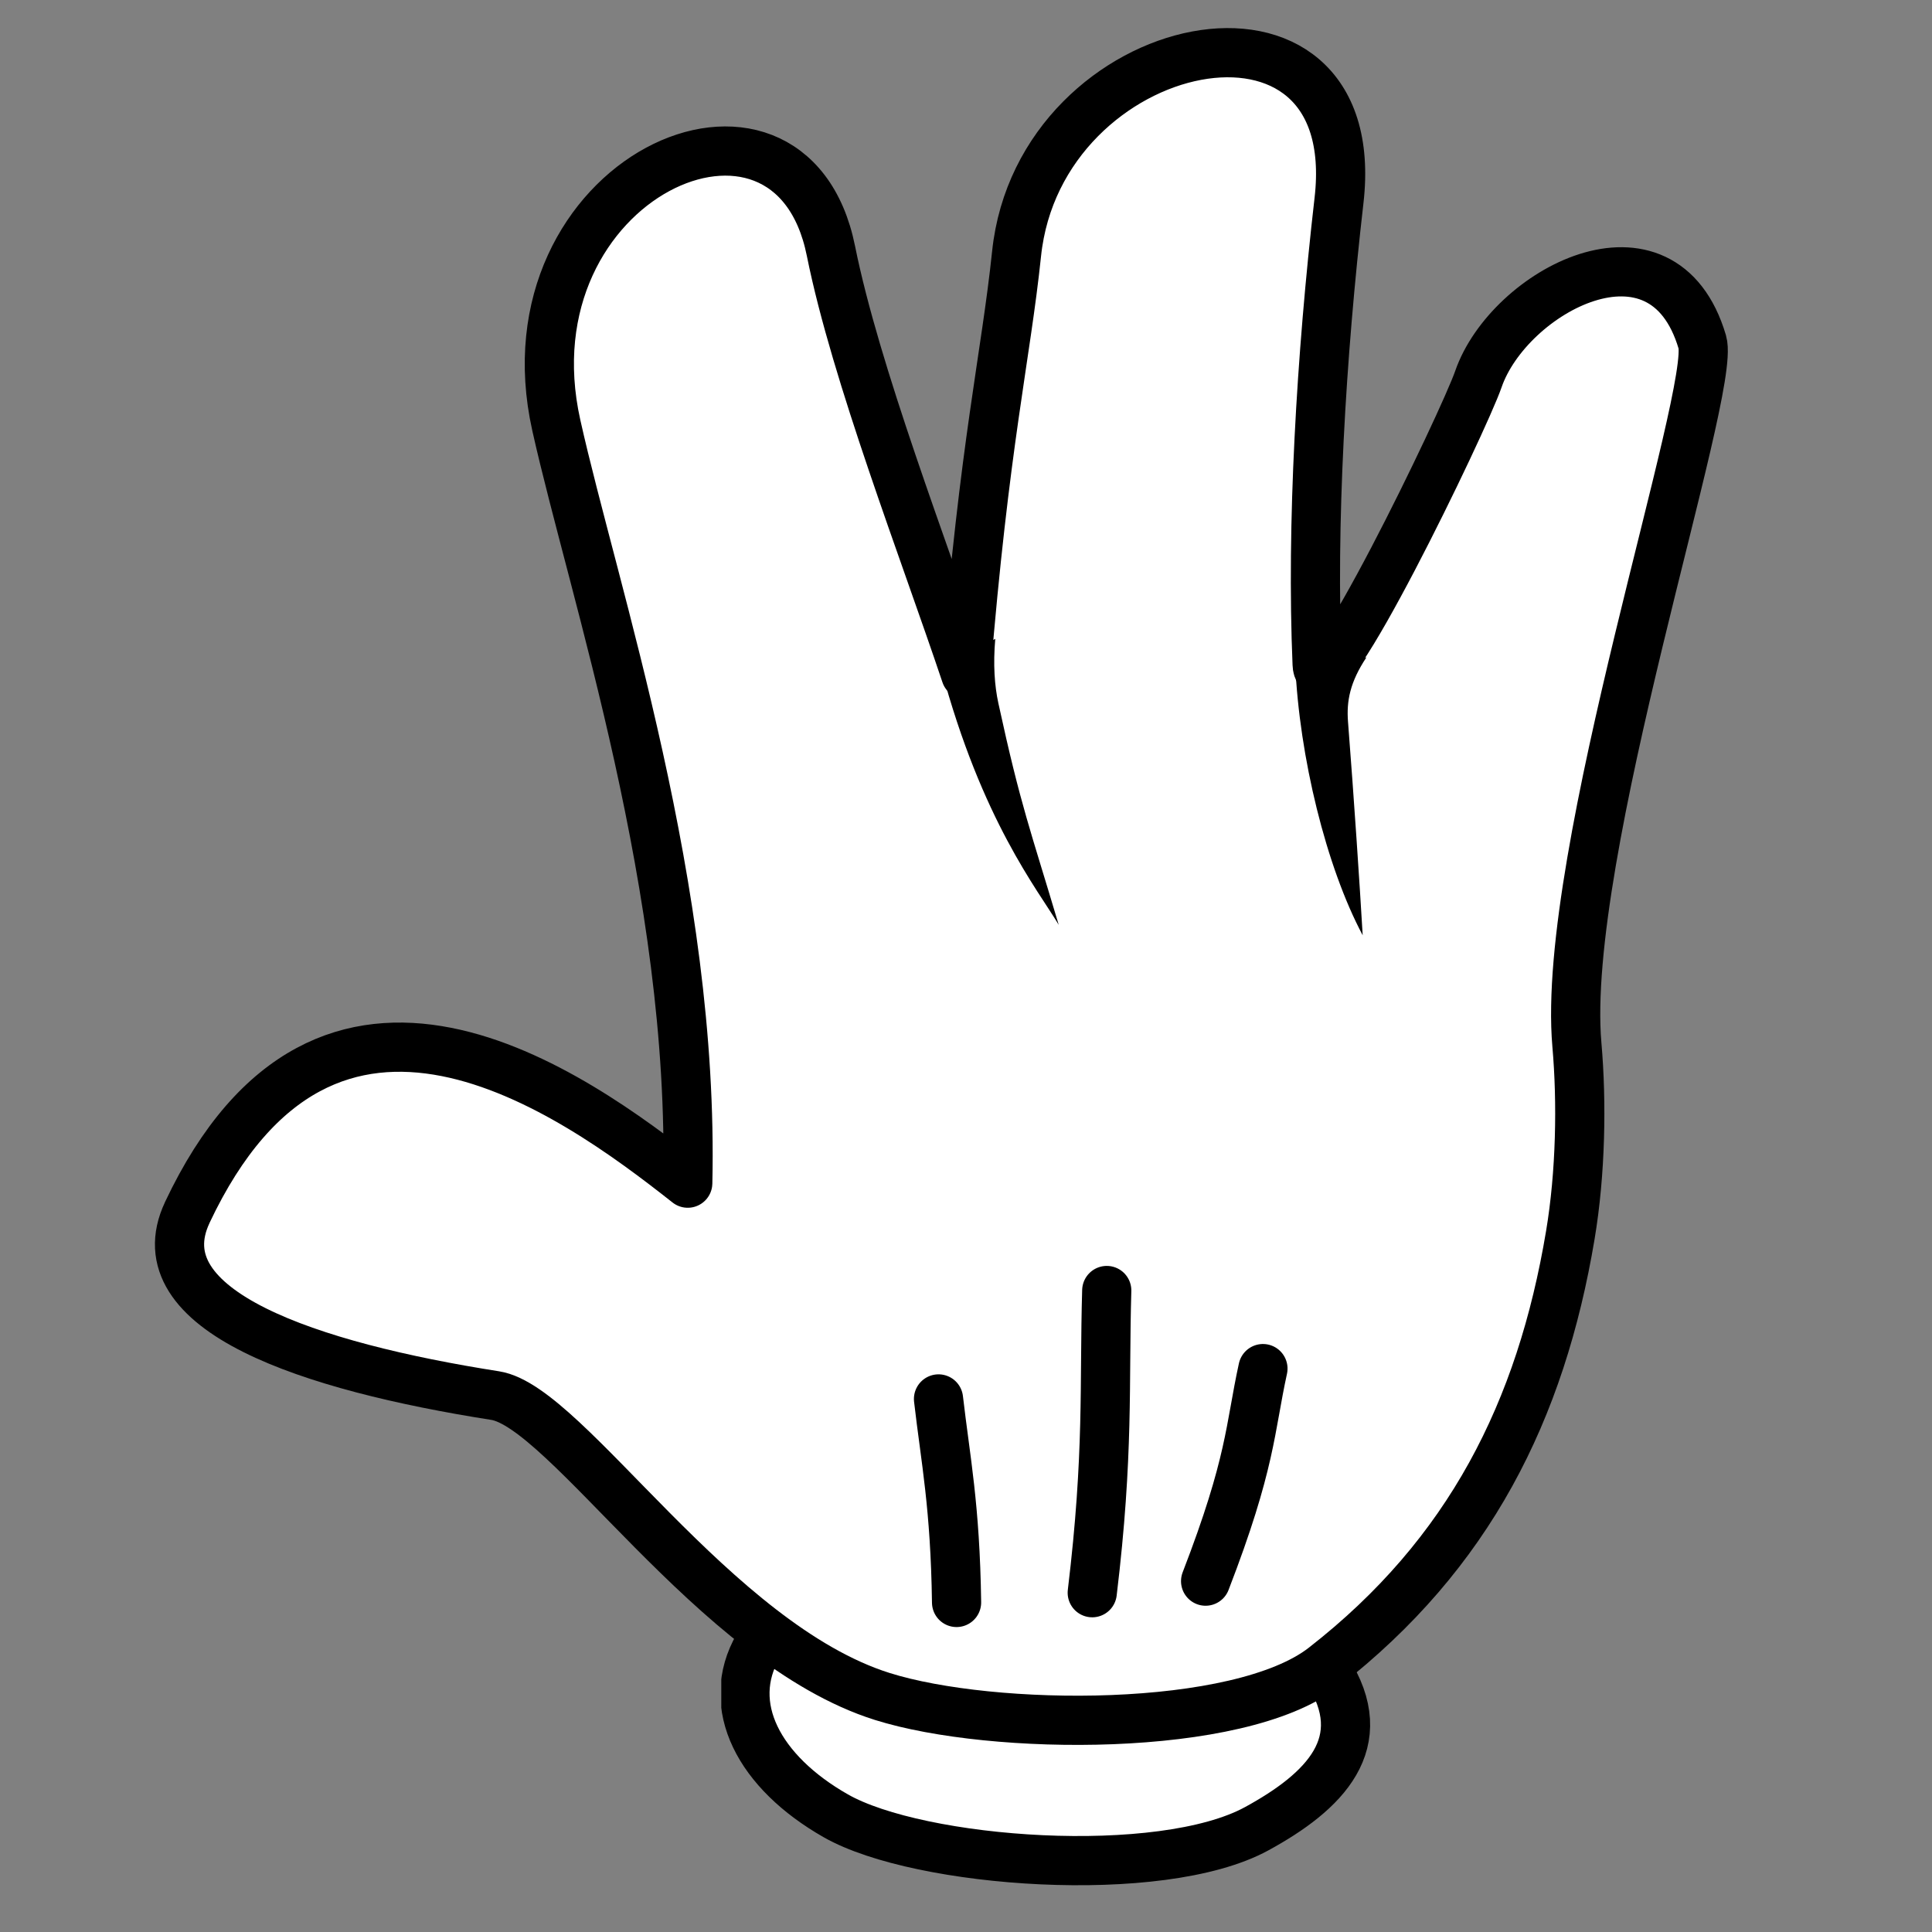 <svg xmlns="http://www.w3.org/2000/svg" xmlns:xlink="http://www.w3.org/1999/xlink" width="500" zoomAndPan="magnify" viewBox="0 0 375 375" height="500" preserveAspectRatio="xMidYMid meet" version="1.0"><rect x="0" y="0" width="375" height="375" fill="#808080" stroke="none"/><defs><clipPath id="806e04de54"><path d="M 0 0 L 2 0 L 2 168 L 0 168 Z M 0 0 " clip-rule="nonzero"/></clipPath><clipPath id="2cffb92a15"><path d="M -43.059 224.805 L 186.094 -73.926 L 454.477 131.945 L 225.324 430.68 Z M -43.059 224.805 " clip-rule="nonzero"/></clipPath><clipPath id="d08120c73f"><path d="M -424.293 97.48 L 84.227 -565.445 L 684.07 -105.309 L 175.551 557.613 Z M -424.293 97.48 " clip-rule="nonzero"/></clipPath><clipPath id="9648041d33"><path d="M -424.293 97.48 L 84.227 -565.445 L 684.07 -105.309 L 175.551 557.613 Z M -424.293 97.48 " clip-rule="nonzero"/></clipPath><clipPath id="bbe9187eb7"><path d="M 0 0 L 7 0 L 7 173 L 0 173 Z M 0 0 " clip-rule="nonzero"/></clipPath><clipPath id="dea13a3fa3"><path d="M -43.059 224.805 L 186.094 -73.926 L 454.477 131.945 L 225.324 430.68 Z M -43.059 224.805 " clip-rule="nonzero"/></clipPath><clipPath id="96f0a7972e"><path d="M -424.293 97.48 L 84.227 -565.445 L 684.07 -105.309 L 175.551 557.613 Z M -424.293 97.48 " clip-rule="nonzero"/></clipPath><clipPath id="318b230cfd"><path d="M -424.293 97.48 L 84.227 -565.445 L 684.07 -105.309 L 175.551 557.613 Z M -424.293 97.48 " clip-rule="nonzero"/></clipPath><clipPath id="13a08f6b56"><path d="M 145 319 L 262 319 L 262 361 L 145 361 Z M 145 319 " clip-rule="nonzero"/></clipPath><clipPath id="fbdfa2555c"><path d="M -43.059 224.805 L 186.094 -73.926 L 454.477 131.945 L 225.324 430.68 Z M -43.059 224.805 " clip-rule="nonzero"/></clipPath><clipPath id="3a615730c3"><path d="M -424.293 97.48 L 84.227 -565.445 L 684.07 -105.309 L 175.551 557.613 Z M -424.293 97.48 " clip-rule="nonzero"/></clipPath><clipPath id="cbcb968f4b"><path d="M -424.293 97.48 L 84.227 -565.445 L 684.07 -105.309 L 175.551 557.613 Z M -424.293 97.48 " clip-rule="nonzero"/></clipPath><clipPath id="1c7bedad1f"><path d="M 140 314 L 267 314 L 267 366 L 140 366 Z M 140 314 " clip-rule="nonzero"/></clipPath><clipPath id="60da6f3605"><path d="M -43.059 224.805 L 186.094 -73.926 L 454.477 131.945 L 225.324 430.68 Z M -43.059 224.805 " clip-rule="nonzero"/></clipPath><clipPath id="821a39423d"><path d="M -424.293 97.48 L 84.227 -565.445 L 684.07 -105.309 L 175.551 557.613 Z M -424.293 97.48 " clip-rule="nonzero"/></clipPath><clipPath id="9a1d8db4bb"><path d="M -424.293 97.48 L 84.227 -565.445 L 684.07 -105.309 L 175.551 557.613 Z M -424.293 97.48 " clip-rule="nonzero"/></clipPath><clipPath id="7de6409628"><path d="M 35 9 L 332 9 L 332 334 L 35 334 Z M 35 9 " clip-rule="nonzero"/></clipPath><clipPath id="07bafab220"><path d="M -43.059 224.805 L 186.094 -73.926 L 454.477 131.945 L 225.324 430.68 Z M -43.059 224.805 " clip-rule="nonzero"/></clipPath><clipPath id="8b39ae74ce"><path d="M -424.293 97.48 L 84.227 -565.445 L 684.07 -105.309 L 175.551 557.613 Z M -424.293 97.48 " clip-rule="nonzero"/></clipPath><clipPath id="544999d571"><path d="M -424.293 97.48 L 84.227 -565.445 L 684.07 -105.309 L 175.551 557.613 Z M -424.293 97.48 " clip-rule="nonzero"/></clipPath><clipPath id="798322c7fc"><path d="M 30 5 L 336 5 L 336 339 L 30 339 Z M 30 5 " clip-rule="nonzero"/></clipPath><clipPath id="e4af4a5675"><path d="M -43.059 224.805 L 186.094 -73.926 L 454.477 131.945 L 225.324 430.68 Z M -43.059 224.805 " clip-rule="nonzero"/></clipPath><clipPath id="5d13525981"><path d="M -424.293 97.48 L 84.227 -565.445 L 684.07 -105.309 L 175.551 557.613 Z M -424.293 97.48 " clip-rule="nonzero"/></clipPath><clipPath id="b4d4d17387"><path d="M -424.293 97.48 L 84.227 -565.445 L 684.07 -105.309 L 175.551 557.613 Z M -424.293 97.48 " clip-rule="nonzero"/></clipPath><clipPath id="508522c9b5"><path d="M 182 124 L 206 124 L 206 180 L 182 180 Z M 182 124 " clip-rule="nonzero"/></clipPath><clipPath id="aca6a215ae"><path d="M -43.059 224.805 L 186.094 -73.926 L 454.477 131.945 L 225.324 430.68 Z M -43.059 224.805 " clip-rule="nonzero"/></clipPath><clipPath id="b49c3ff7f5"><path d="M -424.293 97.48 L 84.227 -565.445 L 684.07 -105.309 L 175.551 557.613 Z M -424.293 97.48 " clip-rule="nonzero"/></clipPath><clipPath id="07e43e0892"><path d="M -424.293 97.48 L 84.227 -565.445 L 684.07 -105.309 L 175.551 557.613 Z M -424.293 97.48 " clip-rule="nonzero"/></clipPath><clipPath id="136e89de21"><path d="M 251 127 L 266 127 L 266 182 L 251 182 Z M 251 127 " clip-rule="nonzero"/></clipPath><clipPath id="71e4972aff"><path d="M -43.059 224.805 L 186.094 -73.926 L 454.477 131.945 L 225.324 430.68 Z M -43.059 224.805 " clip-rule="nonzero"/></clipPath><clipPath id="1e8ba39584"><path d="M -424.293 97.48 L 84.227 -565.445 L 684.07 -105.309 L 175.551 557.613 Z M -424.293 97.48 " clip-rule="nonzero"/></clipPath><clipPath id="606a5e457f"><path d="M -424.293 97.48 L 84.227 -565.445 L 684.07 -105.309 L 175.551 557.613 Z M -424.293 97.48 " clip-rule="nonzero"/></clipPath><clipPath id="5ba934f85b"><path d="M 229 260 L 251 260 L 251 312 L 229 312 Z M 229 260 " clip-rule="nonzero"/></clipPath><clipPath id="236beb6de7"><path d="M -43.059 224.805 L 186.094 -73.926 L 454.477 131.945 L 225.324 430.68 Z M -43.059 224.805 " clip-rule="nonzero"/></clipPath><clipPath id="c0c6c32e00"><path d="M -424.293 97.48 L 84.227 -565.445 L 684.07 -105.309 L 175.551 557.613 Z M -424.293 97.48 " clip-rule="nonzero"/></clipPath><clipPath id="e045f5f9c0"><path d="M -424.293 97.48 L 84.227 -565.445 L 684.07 -105.309 L 175.551 557.613 Z M -424.293 97.48 " clip-rule="nonzero"/></clipPath><clipPath id="06cad9101a"><path d="M 207 245 L 221 245 L 221 314 L 207 314 Z M 207 245 " clip-rule="nonzero"/></clipPath><clipPath id="6db0cd44ed"><path d="M -43.059 224.805 L 186.094 -73.926 L 454.477 131.945 L 225.324 430.68 Z M -43.059 224.805 " clip-rule="nonzero"/></clipPath><clipPath id="914e429558"><path d="M -424.293 97.48 L 84.227 -565.445 L 684.07 -105.309 L 175.551 557.613 Z M -424.293 97.48 " clip-rule="nonzero"/></clipPath><clipPath id="77e8390393"><path d="M -424.293 97.48 L 84.227 -565.445 L 684.07 -105.309 L 175.551 557.613 Z M -424.293 97.48 " clip-rule="nonzero"/></clipPath><clipPath id="5dc4eb4931"><path d="M 177 266 L 191 266 L 191 316 L 177 316 Z M 177 266 " clip-rule="nonzero"/></clipPath><clipPath id="32004cfb6a"><path d="M -43.059 224.805 L 186.094 -73.926 L 454.477 131.945 L 225.324 430.68 Z M -43.059 224.805 " clip-rule="nonzero"/></clipPath><clipPath id="3e9a914e1d"><path d="M -424.293 97.48 L 84.227 -565.445 L 684.07 -105.309 L 175.551 557.613 Z M -424.293 97.48 " clip-rule="nonzero"/></clipPath><clipPath id="84f2c7b82d"><path d="M -424.293 97.48 L 84.227 -565.445 L 684.07 -105.309 L 175.551 557.613 Z M -424.293 97.48 " clip-rule="nonzero"/></clipPath></defs><g clip-path="url(#806e04de54)"><g clip-path="url(#2cffb92a15)"><g clip-path="url(#d08120c73f)"><g clip-path="url(#9648041d33)"><path fill="#ffffff" d="M -257.238 -33.34 C -290.148 -16.473 -322.664 42.637 -313.77 84.996 C -308.984 106.758 -286.781 149.062 -267.531 157.34 C -234.715 171.613 -203.609 170.34 -171.031 158.98 C -159.496 154.949 -147.418 148.582 -138.012 142.305 C -103.855 118.871 -98.91 79.141 -97.535 62.613 C -74.488 48.676 -45.082 34.676 -16.559 23.039 C 26.109 5.637 -15.891 -43.594 -55.695 -26.883 C -74.328 -19.059 -90.82 -14.707 -132.008 3.734 C -114.848 -14.836 -91.121 -43.066 -72.5 -58.754 C -41.77 -84.641 -90.828 -121.699 -127.73 -89.262 C -152.855 -67.172 -168.605 -46.176 -192.465 -24.992 C -200.277 -28.074 -223.066 -50.836 -257.242 -33.34 Z M -257.238 -33.34 " fill-opacity="1" fill-rule="nonzero"/></g></g></g></g><g clip-path="url(#bbe9187eb7)"><g clip-path="url(#dea13a3fa3)"><g clip-path="url(#96f0a7972e)"><g clip-path="url(#318b230cfd)"><path stroke-linecap="round" transform="matrix(1.184, 2.031, -2.031, 1.185, 1791.625, -1286.667)" fill="none" stroke-linejoin="round" d="M 21.354 1020.999 C 20.497 1036.7 35.247 1061.299 52.718 1067.1 C 61.74 1070.001 82.044 1070.9 89.212 1065.6 C 101.491 1056.6 107.69 1044.9 110.5 1030.5 C 111.491 1025.4 111.74 1019.599 111.45 1014.8 C 110.161 997.235 96.622 986.913 90.844 982.87 C 90.663 971.42 91.822 957.62 93.66 944.65 C 96.411 925.249 69.319 930.14 66.927 948.34 C 65.808 956.861 63.872 963.851 61.82 982.93 C 58.675 972.65 53.387 957.89 51.614 947.691 C 48.689 930.86 24.557 940.949 28.566 961.45 C 31.297 975.409 35.636 985.69 38.305 998.99 C 35.498 1001.2 22.25 1004.7 21.353 1021 Z M 21.354 1020.999 " stroke="#000000" stroke-width="4.061" stroke-opacity="1" stroke-miterlimit="4"/></g></g></g></g><g clip-path="url(#13a08f6b56)"><g clip-path="url(#fbdfa2555c)"><g clip-path="url(#3a615730c3)"><g clip-path="url(#cbcb968f4b)"><path fill="#ffffff" d="M 258.125 323.781 C 267.27 337.945 257.617 347.434 244.457 354.609 C 225.84 364.758 179.02 361.336 162.777 352.098 C 147.867 343.617 141.008 330.695 147.695 319.145 " fill-opacity="1" fill-rule="nonzero"/></g></g></g></g><g clip-path="url(#1c7bedad1f)"><g clip-path="url(#60da6f3605)"><g clip-path="url(#821a39423d)"><g clip-path="url(#9a1d8db4bb)"><path stroke-linecap="round" transform="matrix(2.35, -0.064, 0.062, 2.351, -18.766, -2176.071)" fill="none" stroke-linejoin="round" d="M 89.47 1065.9 C 93.198 1072.027 88.987 1075.949 83.311 1078.847 C 75.281 1082.946 55.413 1080.949 48.611 1076.833 C 42.368 1073.056 39.598 1067.483 42.571 1062.65 " stroke="#000000" stroke-width="4.061" stroke-opacity="1" stroke-miterlimit="4"/></g></g></g></g><g clip-path="url(#7de6409628)"><g clip-path="url(#07bafab220)"><g clip-path="url(#8b39ae74ce)"><g clip-path="url(#544999d571)"><path fill="#ffffff" d="M 36.855 235.008 C 27.84 254.113 60.738 264.914 96.637 270.543 C 110.578 272.727 139.094 318.668 171.82 328.941 C 193.113 335.629 240.984 336.105 257.504 323.242 C 285.785 301.215 299.645 273.434 305.336 239.398 C 307.355 227.336 307.586 213.613 306.605 202.43 C 303.391 165.699 333.691 75.449 330.926 66.086 C 323.254 40.078 293.332 56.258 287.457 73.273 C 284.613 81.512 256.629 139.527 256.164 128.578 C 255.023 101.688 256.883 69.18 260.395 38.578 C 265.648 -7.207 202.277 6.023 197.801 48.945 C 195.699 69.055 191.586 85.598 187.953 130.582 C 179.918 106.629 166.574 72.273 161.766 48.398 C 153.84 9.035 97.754 34.289 108.457 82.215 C 115.746 114.855 135.312 172.219 134.008 229.312 C 111.367 211.441 64.043 177.375 36.852 235.004 Z M 36.855 235.008 " fill-opacity="1" fill-rule="nonzero"/></g></g></g></g><g clip-path="url(#798322c7fc)"><g clip-path="url(#e4af4a5675)"><g clip-path="url(#5d13525981)"><g clip-path="url(#b4d4d17387)"><path stroke-linecap="round" transform="matrix(2.35, -0.064, 0.062, 2.351, -18.766, -2176.071)" fill="none" stroke-linejoin="round" d="M -3.603 1025.6 C -7.652 1033.618 6.213 1038.59 21.412 1041.398 C 27.315 1042.488 38.92 1062.348 52.718 1067.094 C 61.695 1070.184 82.043 1070.941 89.212 1065.664 C 101.486 1056.627 107.692 1044.978 110.497 1030.575 C 111.492 1025.471 111.745 1019.64 111.454 1014.875 C 110.503 999.223 124.406 961.209 123.336 957.196 C 120.368 946.051 107.463 952.583 104.773 959.748 C 103.471 963.217 90.917 987.556 90.843 982.896 C 90.662 971.452 91.82 957.654 93.659 944.686 C 96.41 925.283 69.317 930.174 66.929 948.368 C 65.808 956.892 63.872 963.877 61.819 982.958 C 58.674 972.682 53.388 957.923 51.614 947.718 C 48.689 930.893 24.558 940.979 28.566 961.477 C 31.297 975.437 38.967 1000.048 37.767 1024.304 C 28.343 1016.445 8.607 1001.415 -3.605 1025.598 Z M -3.603 1025.6 " stroke="#000000" stroke-width="4.061" stroke-opacity="1" stroke-miterlimit="4"/></g></g></g></g><g clip-path="url(#508522c9b5)"><g clip-path="url(#aca6a215ae)"><g clip-path="url(#b49c3ff7f5)"><g clip-path="url(#07e43e0892)"><path fill="#000000" d="M 182.656 129.742 C 190.582 159.309 201.418 172.668 205.496 179.508 C 200.02 161.105 198.145 156.582 193.785 136.508 C 193.047 133.105 192.746 129.012 193.18 124 Z M 182.656 129.742 " fill-opacity="1" fill-rule="nonzero"/></g></g></g></g><g clip-path="url(#136e89de21)"><g clip-path="url(#71e4972aff)"><g clip-path="url(#1e8ba39584)"><g clip-path="url(#606a5e457f)"><path fill="#000000" d="M 251.402 128.883 C 252.176 146.816 257.414 168.254 264.496 181.535 C 263.926 171.75 262.805 154.945 261.648 140.09 C 261.336 136.059 262.039 132.387 265.223 127.594 C 260.73 128.988 256.055 128.746 251.402 128.883 Z M 251.402 128.883 " fill-opacity="1" fill-rule="nonzero"/></g></g></g></g><g clip-path="url(#5ba934f85b)"><g clip-path="url(#236beb6de7)"><g clip-path="url(#c0c6c32e00)"><g clip-path="url(#e045f5f9c0)"><path stroke-linecap="round" transform="matrix(2.35, -0.064, 0.062, 2.351, -18.766, -2176.071)" fill="none" stroke-linejoin="round" d="M 79.642 1058.301 C 83.679 1048.621 83.618 1045.835 84.837 1040.896 " stroke="#000000" stroke-width="4.061" stroke-opacity="1" stroke-miterlimit="4"/></g></g></g></g><g clip-path="url(#06cad9101a)"><g clip-path="url(#6db0cd44ed)"><g clip-path="url(#914e429558)"><g clip-path="url(#77e8390393)"><path stroke-linecap="round" transform="matrix(2.35, -0.064, 0.062, 2.351, -18.766, -2176.071)" fill="none" stroke-linejoin="round" d="M 70.26 1059.001 C 71.953 1047.524 71.685 1041.849 72.115 1034.102 " stroke="#000000" stroke-width="4.061" stroke-opacity="1" stroke-miterlimit="4"/></g></g></g></g><g clip-path="url(#5dc4eb4931)"><g clip-path="url(#32004cfb6a)"><g clip-path="url(#3e9a914e1d)"><g clip-path="url(#84f2c7b82d)"><path stroke-linecap="round" transform="matrix(2.35, -0.064, 0.062, 2.351, -18.766, -2176.071)" fill="none" stroke-linejoin="round" d="M 59.041 1059.5 C 59.139 1051.519 58.443 1047.746 57.993 1042.669 " stroke="#000000" stroke-width="4.061" stroke-opacity="1" stroke-miterlimit="4"/></g></g></g></g></svg>